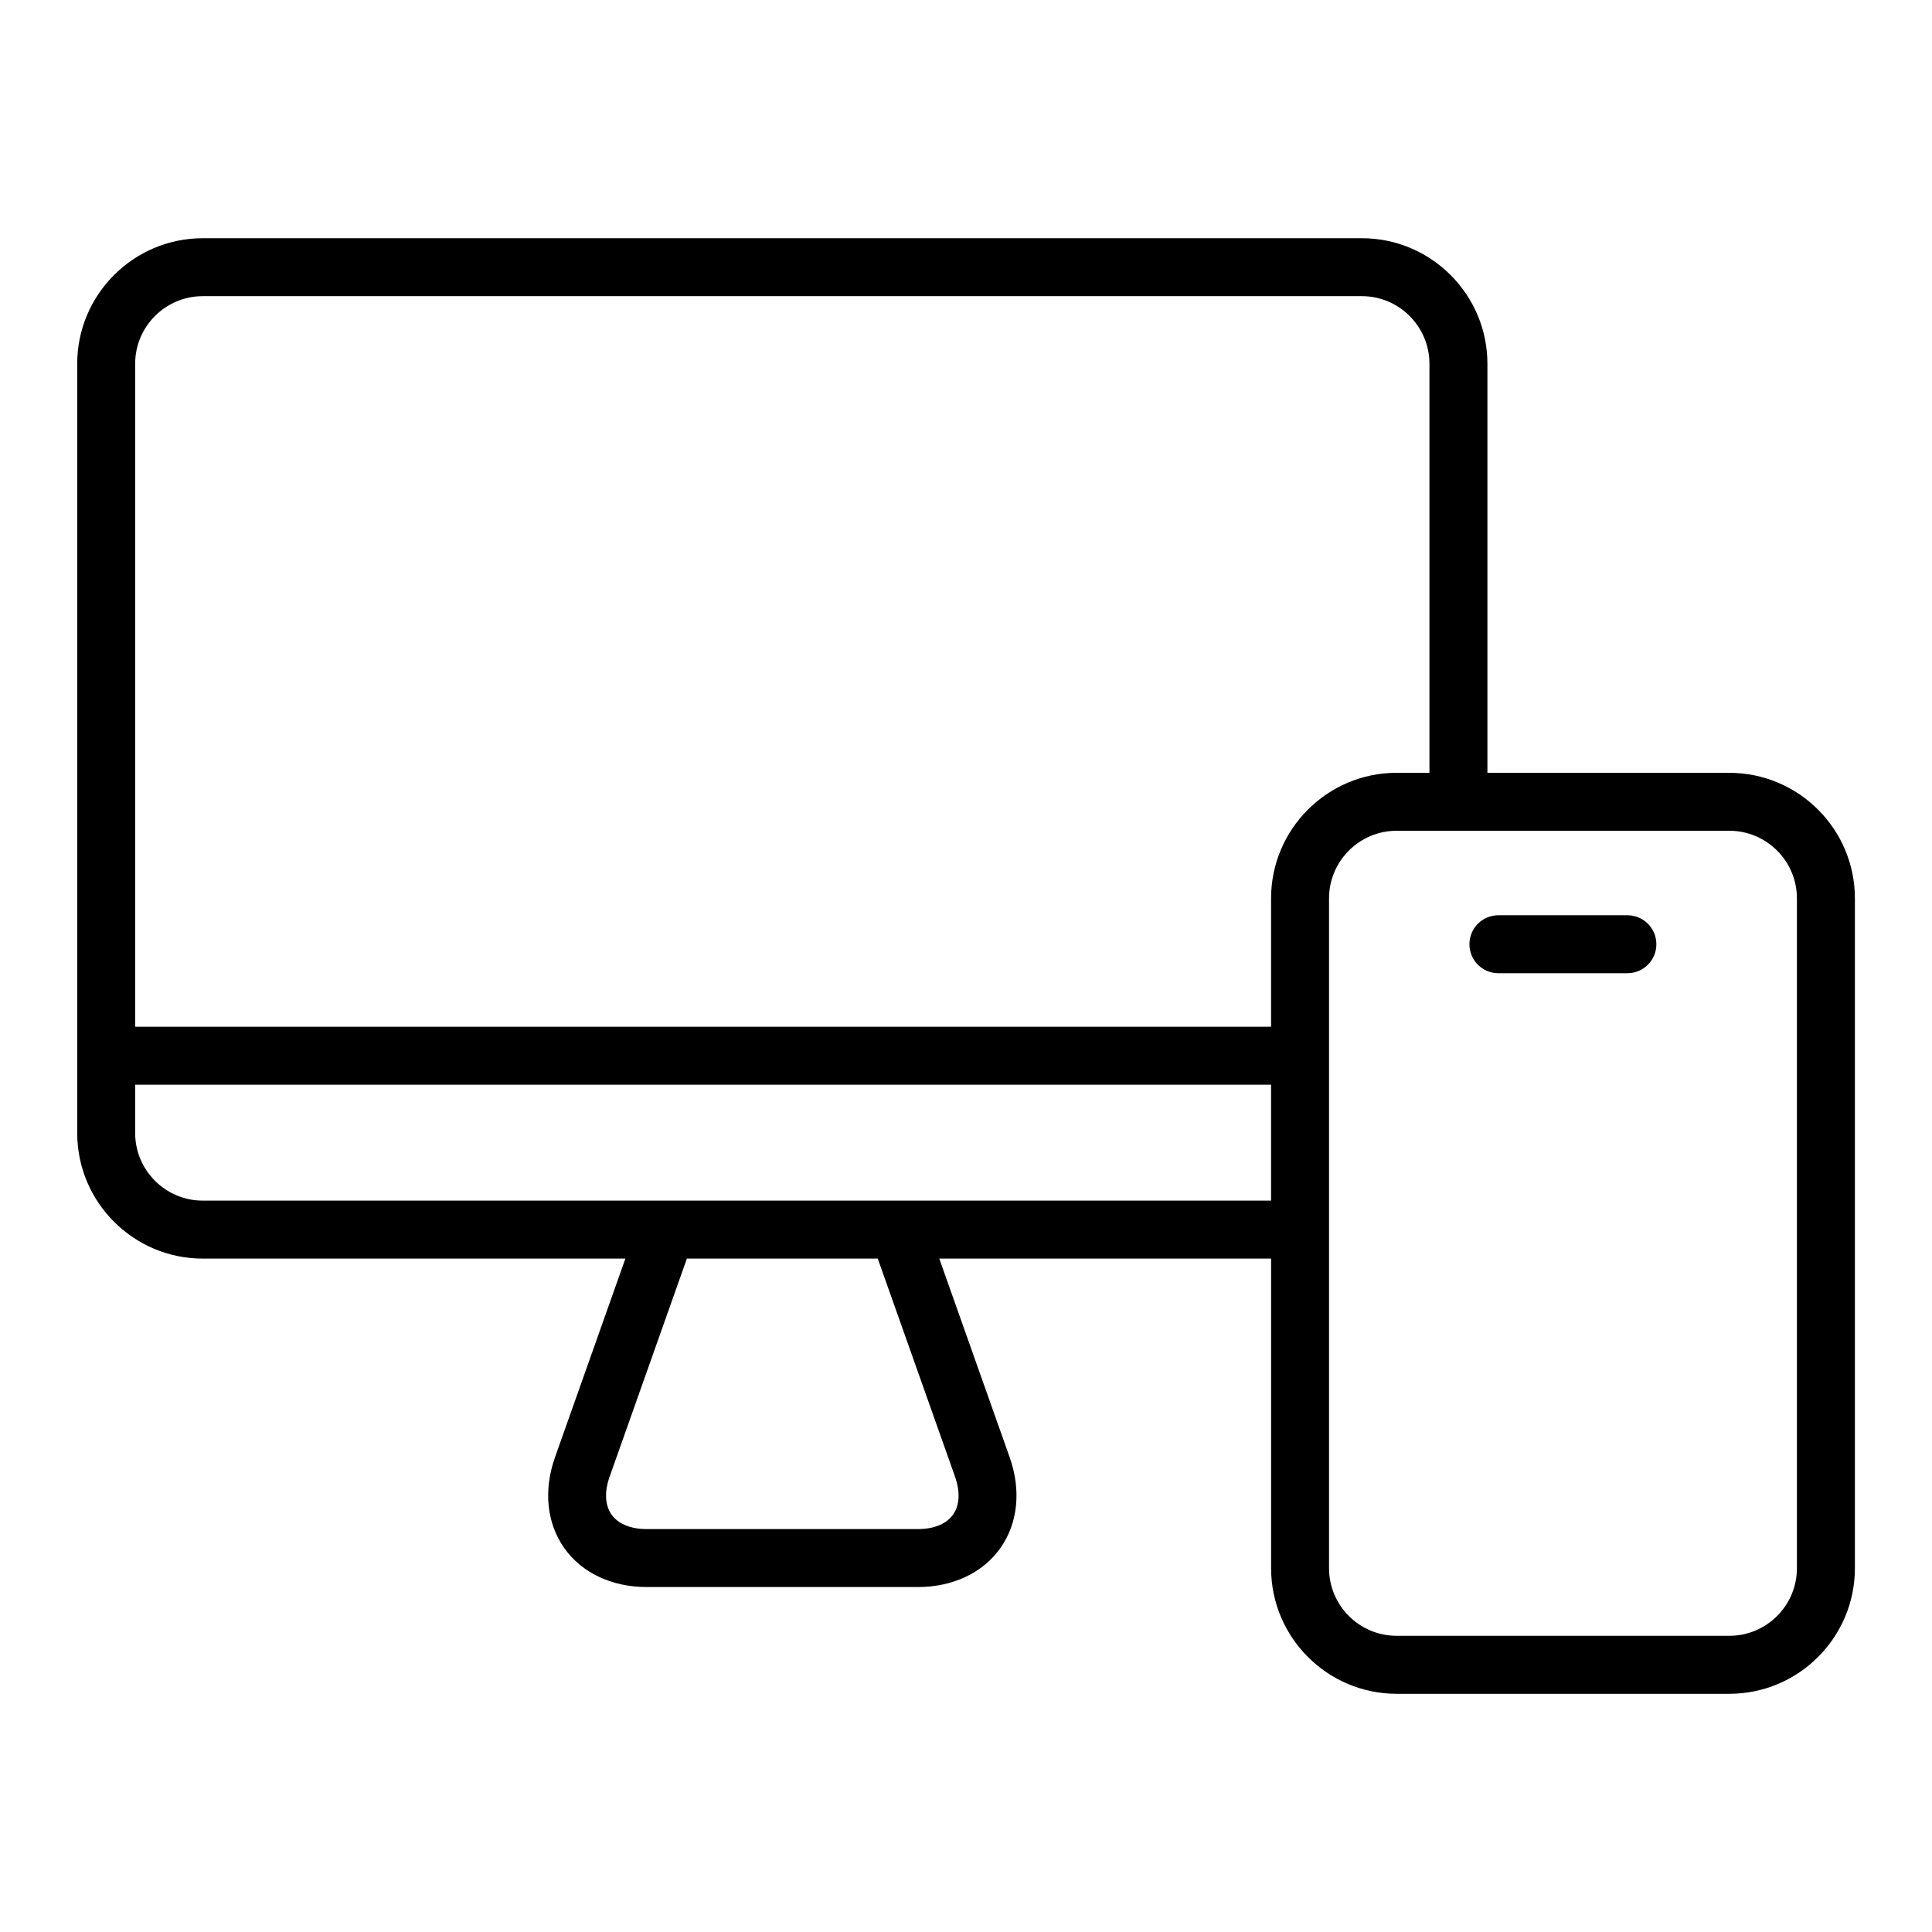 <?xml version="1.0" encoding="UTF-8"?>
<svg version="1.1" xmlns="http://www.w3.org/2000/svg" xmlns:xlink="http://www.w3.org/1999/xlink" x="0px" y="0px" viewBox="0 0 1200 1200" xml:space="preserve">
 <g>
  <path d="m1074.1 480.01h-150.24v-254.05c0-43.008-34.992-78-78-78h-719.9c-43.008 0-78 34.992-78 78v477.78c0 43.008 34.992 78 78 78h262.48l-43.727 123.43c-7.234 20.41-5.137 40.945 5.746 56.34 10.871 15.395 29.531 24.227 51.191 24.227h168.54c21.648 0 40.309-8.832 51.191-24.227 10.883-15.395 12.973-35.941 5.746-56.34l-43.727-123.43h206.1v192.31c0 43.008 34.992 78 78 78h206.61c43.008 0 78-34.992 78-78v-416.03c0-43.008-34.992-78-78-78zm-480.93 437.18c3.324 9.383 2.891 17.746-1.199 23.543-4.106 5.809-11.844 9-21.793 9h-168.54c-9.949 0-17.688-3.191-21.793-9-4.094-5.797-4.523-14.16-1.199-23.543l47.988-135.46h118.56l47.988 135.46zm196.32-171.46h-663.54c-23.16 0-42-18.84-42-42v-30h705.53v72zm0-187.73v79.727h-705.54v-411.78c0-23.16 18.84-42 42-42h719.9c23.16 0 42 18.84 42 42v254.05h-20.363c-43.008 0-78 34.992-78 78zm326.61 416.03c0 23.16-18.84 42-42 42h-206.61c-23.16 0-42-18.84-42-42v-416.03c0-23.16 18.84-42 42-42h206.61c23.16 0 42 18.84 42 42z"/>
  <path d="m1010.8 568.48h-80.113c-9.949 0-18 8.051-18 18 0 9.949 8.051 18 18 18h80.113c9.949 0 18-8.051 18-18 0-9.949-8.051-18-18-18z"/>
 </g>
</svg>
